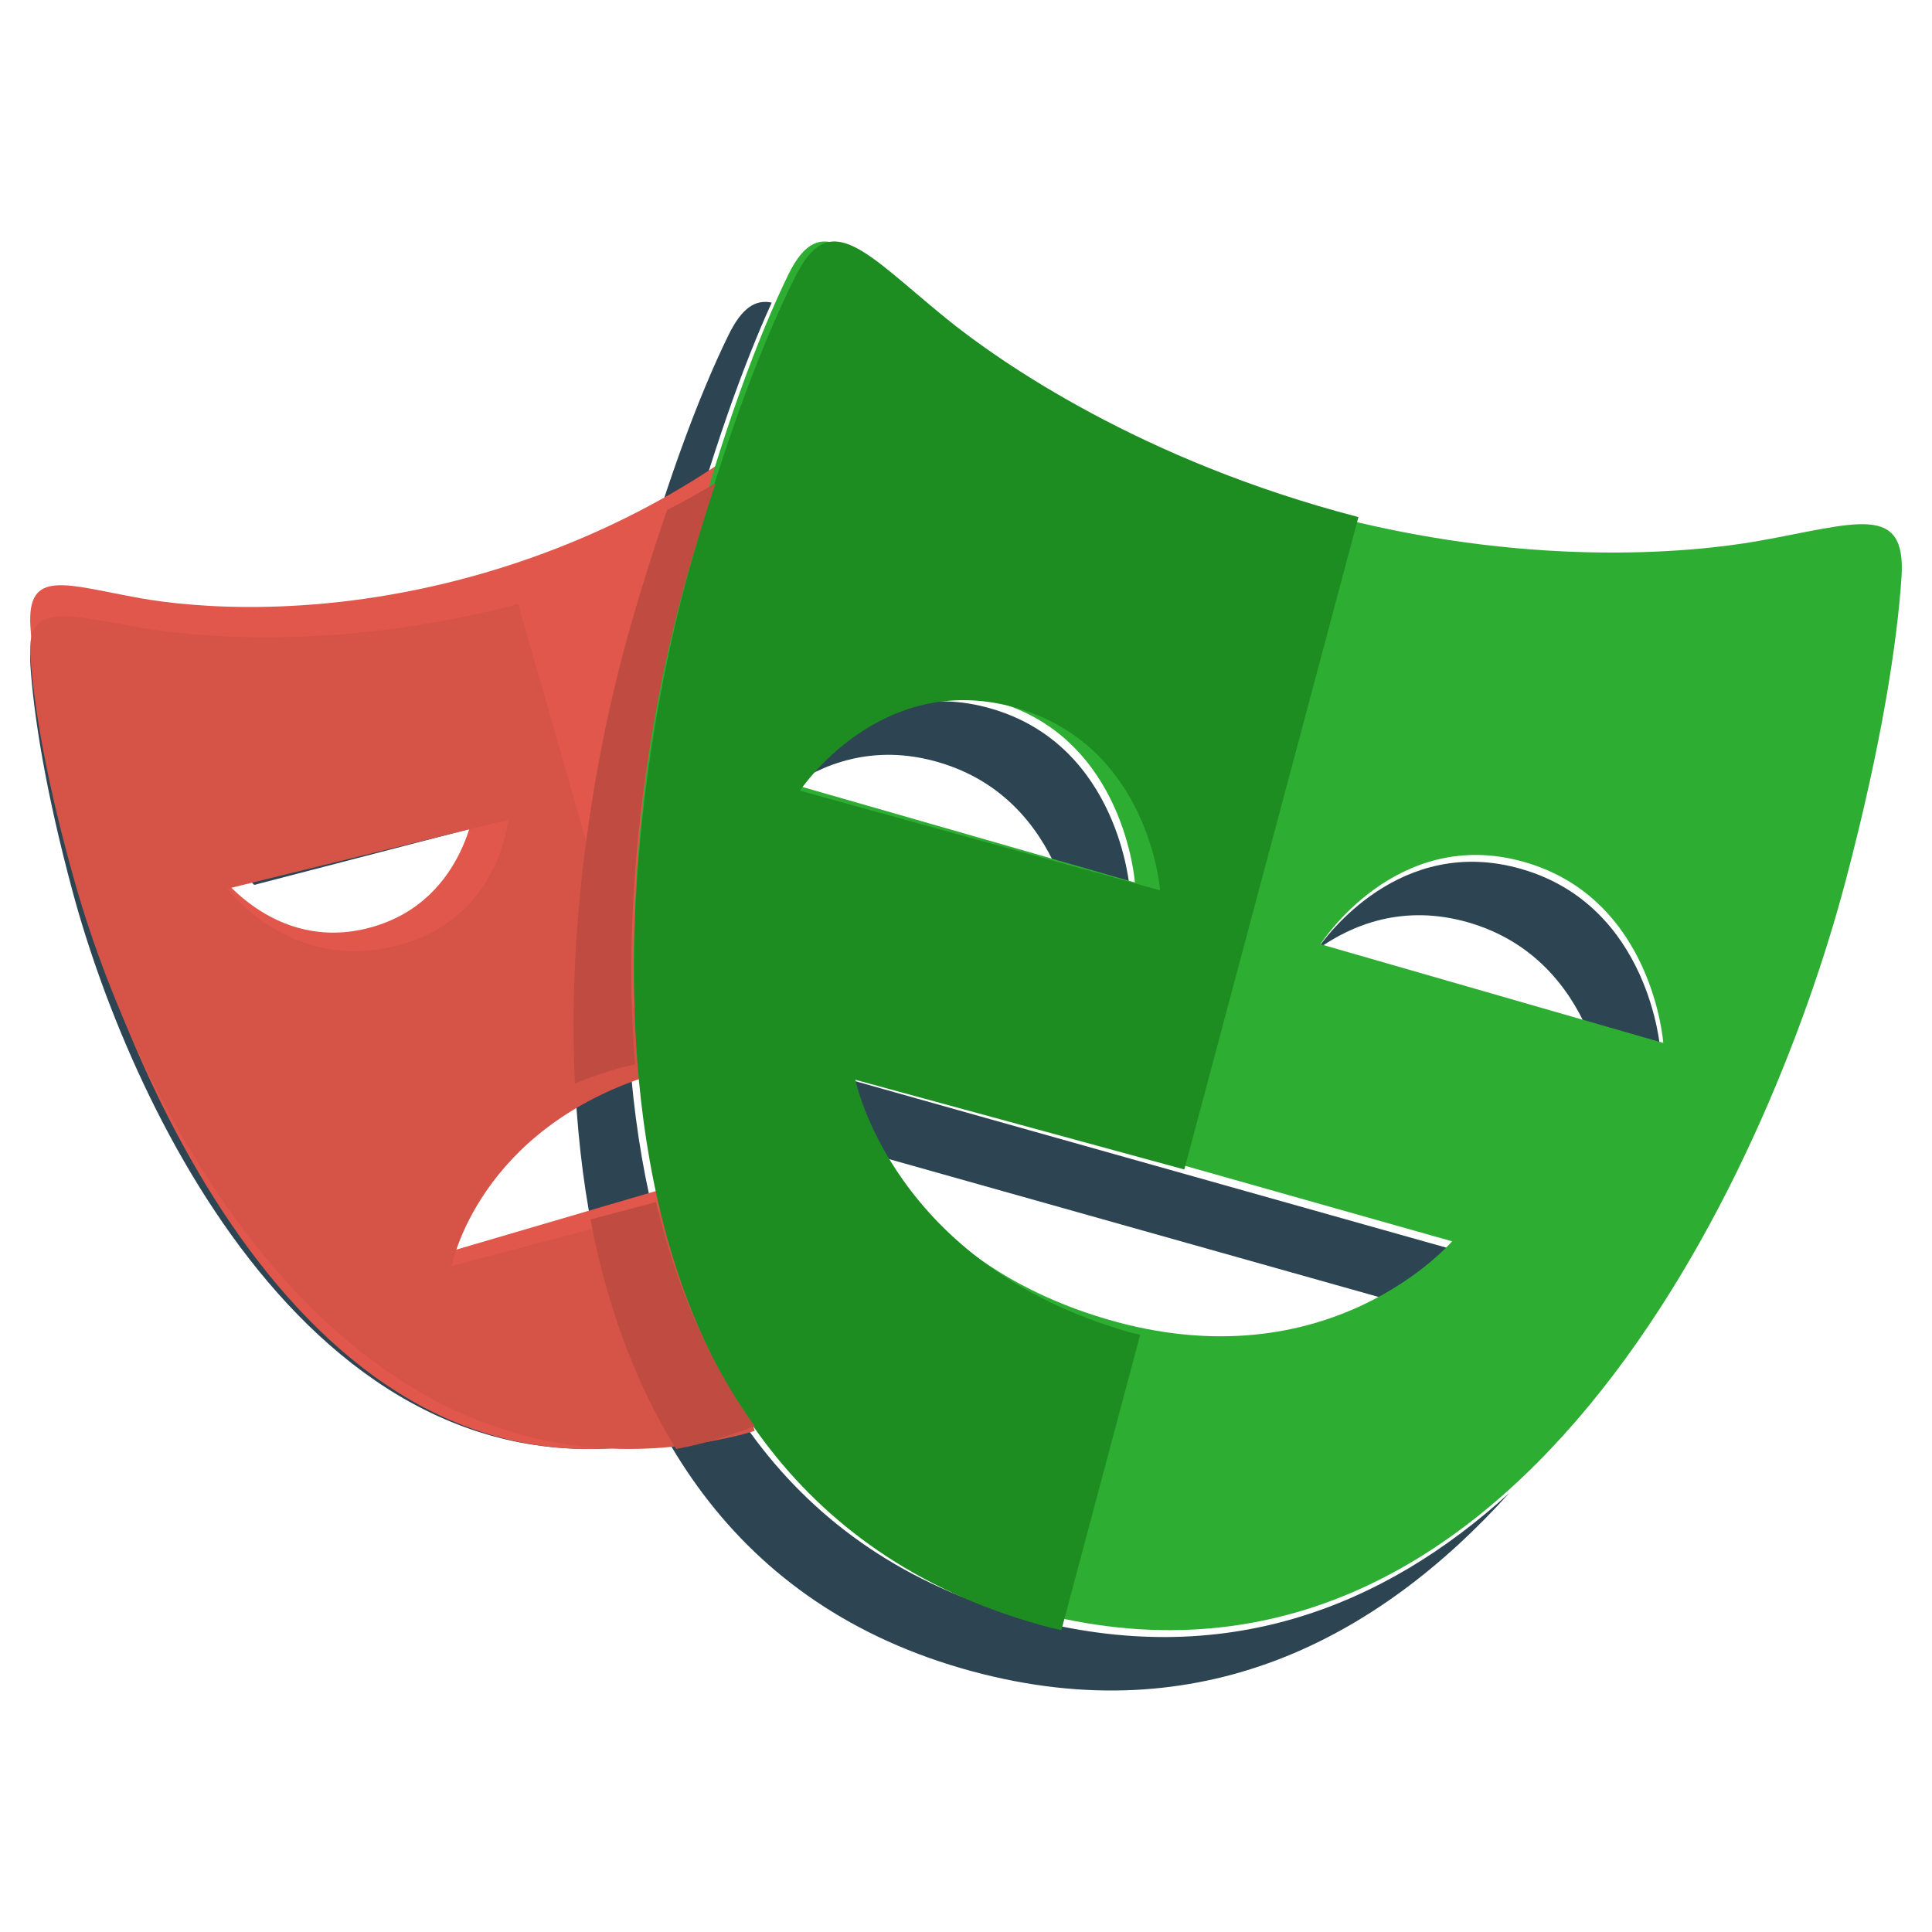 <svg xmlns="http://www.w3.org/2000/svg" viewBox="0 0 32 32" width="32" height="32" fill="none">
<path fill="#2D4552" d="M10.818 17.358C9.649 17.685 8.883 18.258 8.378 18.831C8.861 18.414 9.509 18.03 10.383 17.786C11.277 17.536 12.04 17.538 12.67 17.658V17.172C12.132 17.123 11.516 17.162 10.818 17.358ZM8.324 13.272L3.984 14.4C3.984 14.4 4.064 14.51 4.21 14.657L7.89 13.701C7.89 13.701 7.837 14.363 7.385 14.956C8.241 14.317 8.324 13.272 8.324 13.272ZM11.957 23.331C5.85 24.954 2.619 17.973 1.64 14.35C1.188 12.678 0.991 11.411 0.939 10.594C0.933 10.509 0.935 10.437 0.942 10.372C0.625 10.39 0.473 10.553 0.504 11.022C0.557 11.839 0.754 13.106 1.206 14.779C2.184 18.401 5.415 25.382 11.522 23.759C12.852 23.406 13.85 22.763 14.6 21.942C13.909 22.557 13.044 23.042 11.957 23.331ZM13.104 9V9.429H15.5C15.451 9.277 15.401 9.14 15.352 9H13.104Z"/>
<path fill="#2D4552" d="M15.528 12.62C16.617 12.931 17.193 13.7 17.497 14.381L18.712 14.729C18.712 14.729 18.546 12.346 16.407 11.734C14.406 11.161 13.174 12.854 13.024 13.073C13.607 12.656 14.457 12.313 15.528 12.62ZM25.194 14.392C23.191 13.817 21.96 15.513 21.813 15.729C22.395 15.312 23.245 14.97 24.316 15.277C25.403 15.59 25.979 16.358 26.284 17.039L27.5 17.388C27.5 17.388 27.332 15.005 25.194 14.392ZM23.988 20.674L13.886 17.829C13.886 17.829 13.995 18.388 14.415 19.111L22.92 21.506C23.62 21.098 23.988 20.674 23.988 20.674ZM16.984 26.798C8.985 24.637 9.952 14.371 11.247 9.506C11.78 7.501 12.328 6.01 12.782 5.012C12.511 4.955 12.286 5.099 12.064 5.554C11.582 6.539 10.965 8.144 10.368 10.391C9.074 15.256 8.107 25.522 16.105 27.683C19.876 28.7 22.813 27.154 25.002 24.725C22.924 26.621 20.27 27.684 16.984 26.798Z"/>
<path fill="#E2574C" d="M12.67 21.302V19.197L7.018 20.856C7.018 20.856 7.435 18.344 10.383 17.478C11.277 17.216 12.04 17.218 12.67 17.344V8.706H15.5C15.192 7.72 14.894 6.962 14.643 6.434C14.229 5.562 13.805 6.14 12.841 6.975C12.162 7.562 10.446 8.814 7.864 9.534C5.282 10.255 3.195 10.064 2.324 9.908C1.089 9.687 0.443 9.407 0.504 10.379C0.556 11.236 0.754 12.566 1.206 14.321C2.184 18.124 5.415 25.45 11.523 23.747C13.118 23.302 14.244 22.423 15.024 21.302H12.67V21.302ZM3.549 14.373L7.889 13.19C7.889 13.19 7.763 14.918 6.136 15.362C4.508 15.806 3.549 14.373 3.549 14.373Z"/>
<path fill="#2EAD33" d="M29.12 8.961C27.984 9.162 25.26 9.413 21.892 8.5C18.524 7.587 16.29 5.992 15.404 5.242C14.149 4.178 13.597 3.439 13.053 4.557C12.573 5.543 11.959 7.148 11.364 9.394C10.076 14.258 9.113 24.523 17.077 26.683C25.04 28.841 29.279 19.464 30.567 14.599C31.162 12.353 31.423 10.653 31.495 9.556C31.576 8.314 30.733 8.675 29.12 8.961ZM13.118 12.985C13.118 12.985 14.373 11.01 16.502 11.622C18.632 12.234 18.797 14.616 18.797 14.616L13.118 12.985ZM18.315 21.845C14.57 20.736 13.993 17.716 13.993 17.716L24.051 20.56C24.051 20.56 22.021 22.941 18.315 21.845ZM21.871 15.639C21.871 15.639 23.124 13.665 25.253 14.279C27.381 14.892 27.549 17.274 27.549 17.274L21.871 15.639Z"/>
<path fill="#D65348" d="M11.421 19.928L7.482 20.968C7.482 20.968 7.91 18.698 10.812 17.798L8.581 10L8.388 10.055C5.623 10.749 3.387 10.565 2.454 10.415C1.131 10.202 0.439 9.931 0.504 10.869C0.56 11.695 0.772 12.977 1.256 14.669C2.303 18.335 5.765 25.398 12.307 23.756L12.5 23.7L11.421 19.928ZM3.767 14.72L8.416 13.579C8.416 13.579 8.28 15.245 6.537 15.673C4.794 16.101 3.767 14.72 3.767 14.72Z"/>
<path fill="#1D8D22" d="M18.885 22.108L18.707 22.066C14.775 20.942 14.168 17.885 14.168 17.885L19.616 19.37L22.5 8.564L22.465 8.555C18.927 7.632 16.58 6.016 15.65 5.257C14.332 4.18 13.752 3.432 13.182 4.564C12.678 5.562 12.032 7.186 11.408 9.46C10.055 14.384 9.043 24.776 17.408 26.962L17.58 27L18.885 22.108ZM13.25 13.096C13.25 13.096 14.568 11.097 16.804 11.716C19.041 12.336 19.215 14.747 19.215 14.747L13.25 13.096Z"/>
<path fill="#C04B41" d="M10.866 19.91L9.781 20.198C10.037 21.552 10.489 22.852 11.199 24C11.322 23.974 11.445 23.953 11.57 23.92C11.9 23.837 12.206 23.734 12.5 23.621C11.707 22.519 11.183 21.25 10.866 19.91ZM10.443 10.372C9.885 12.322 9.386 15.129 9.523 17.945C9.769 17.845 10.029 17.752 10.317 17.675L10.518 17.633C10.273 14.625 10.803 11.561 11.399 9.476C11.55 8.948 11.702 8.458 11.853 8C11.61 8.145 11.348 8.294 11.049 8.447C10.848 9.029 10.644 9.666 10.443 10.372Z"/>
</svg>
